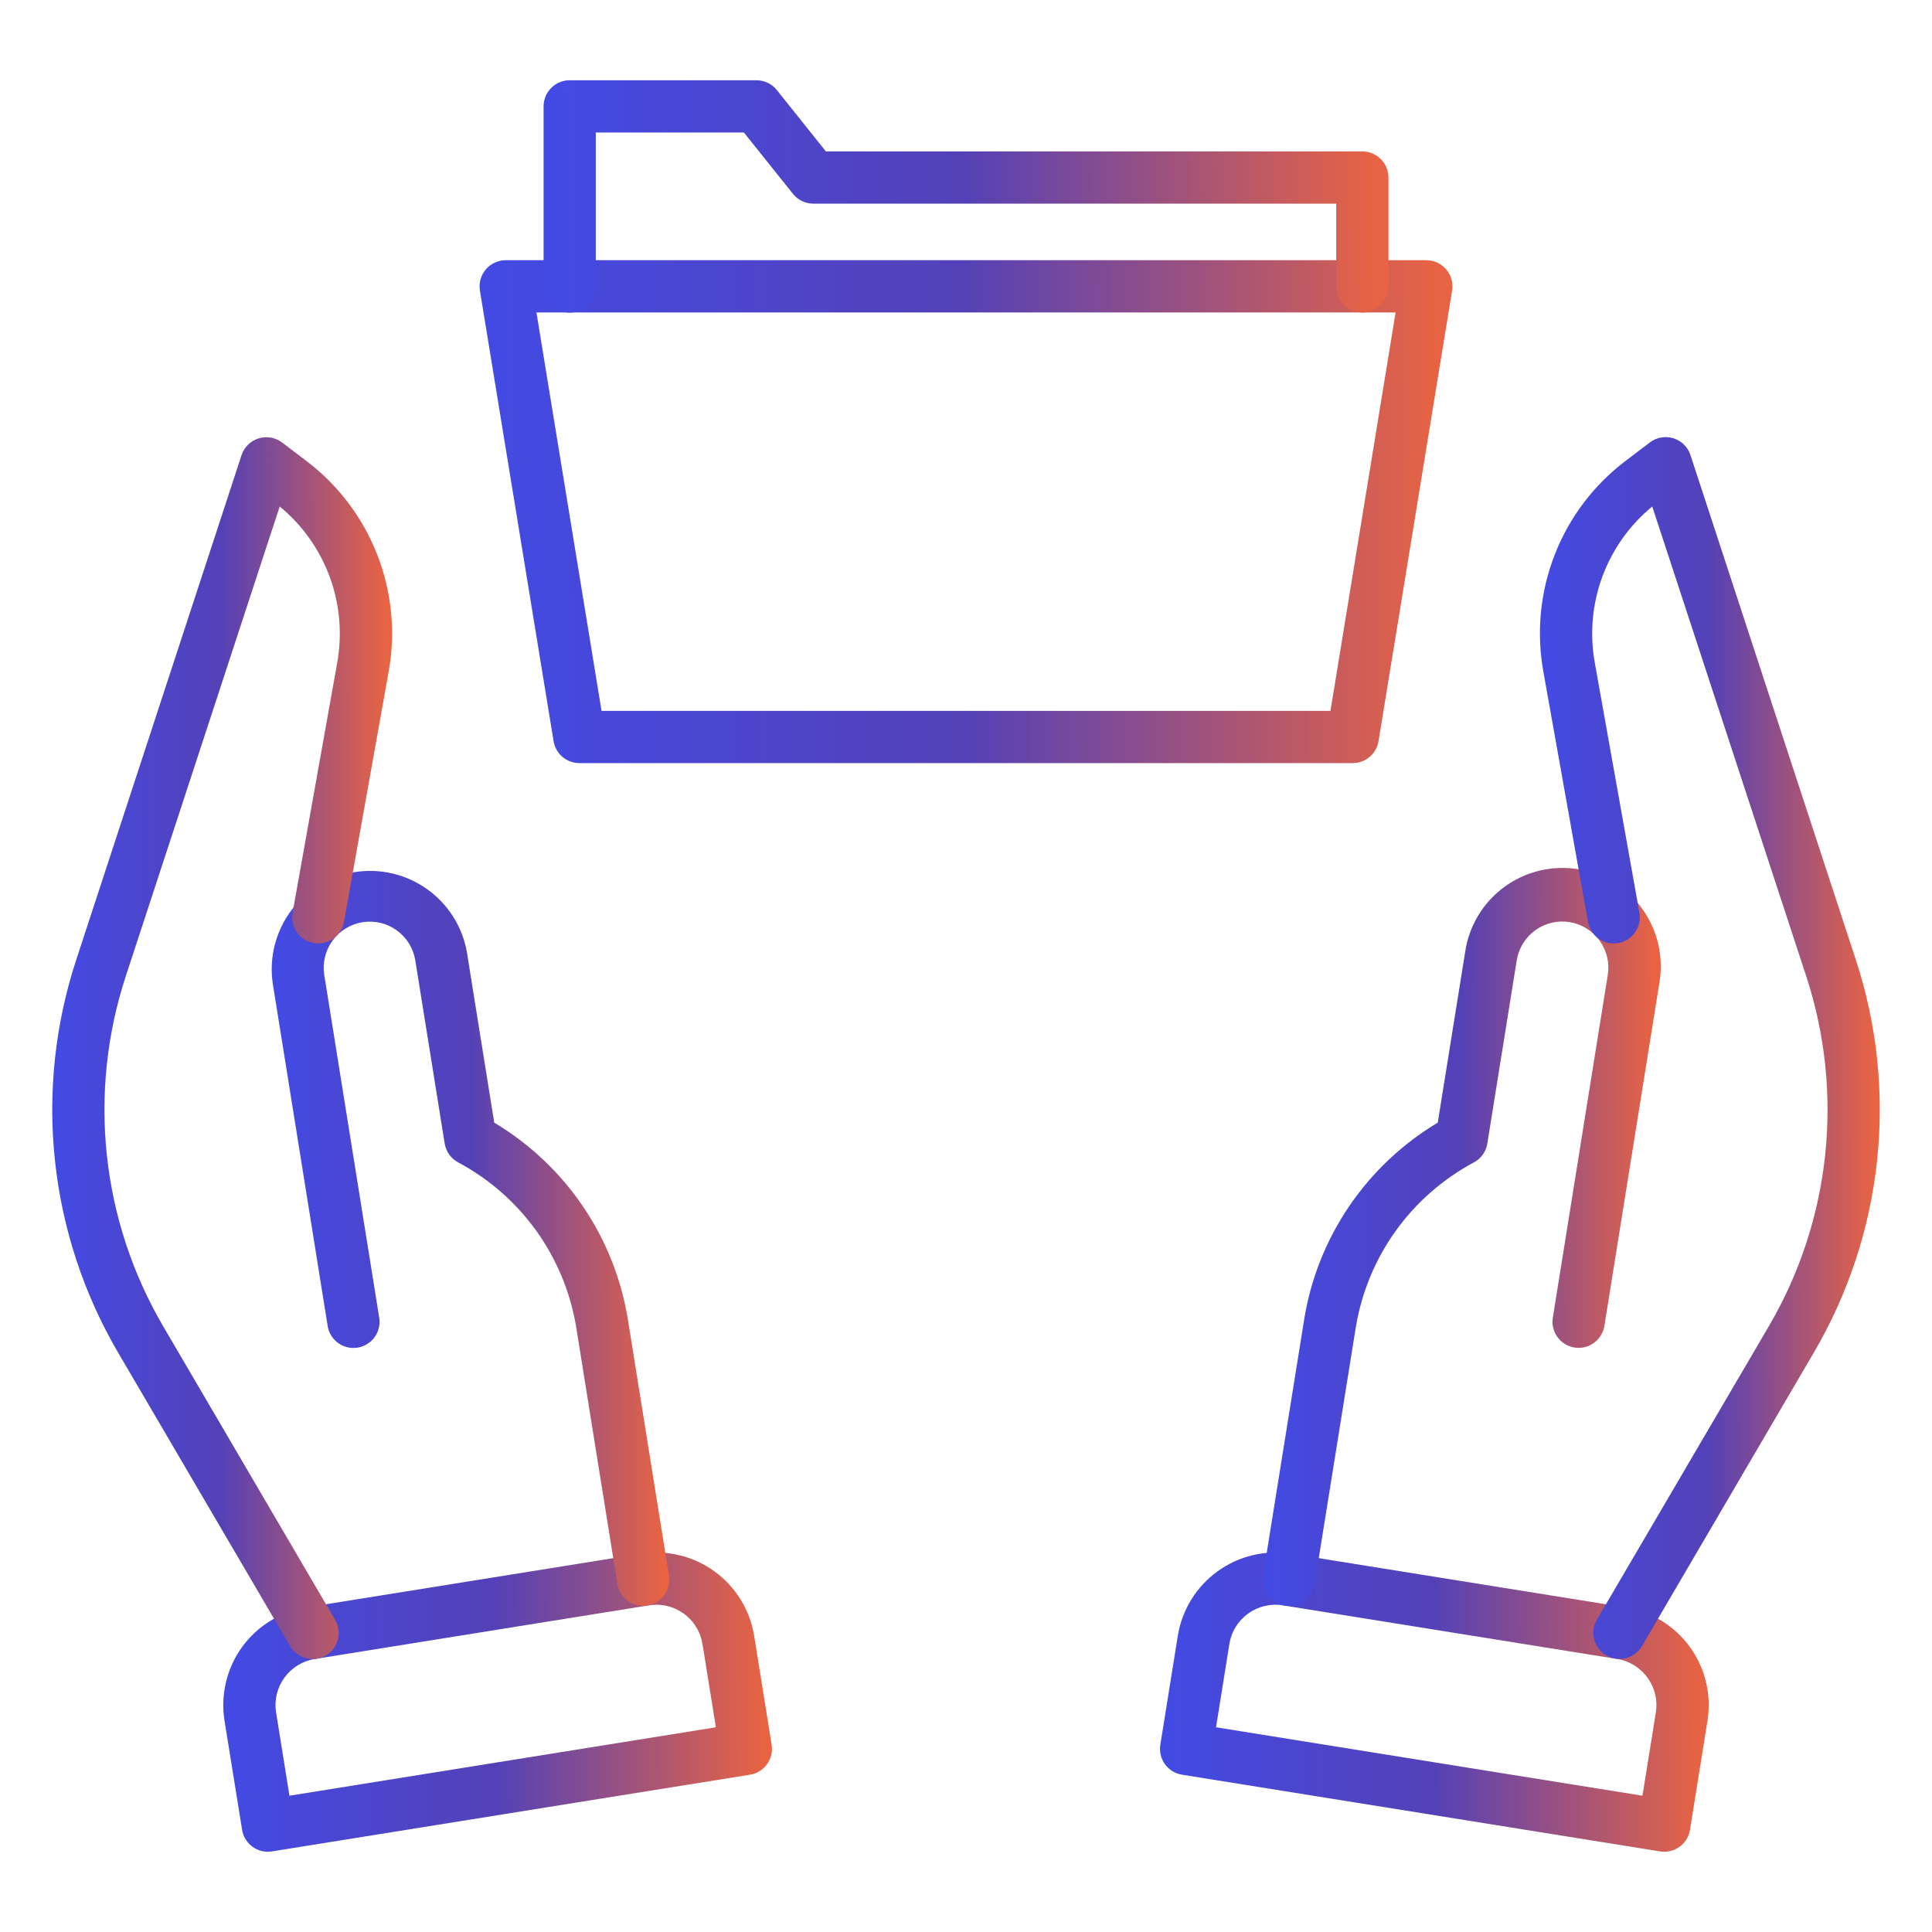 <svg width="50" height="50" viewBox="0 0 50 50" fill="none" xmlns="http://www.w3.org/2000/svg">
<path d="M43.068 47.923C43.032 47.923 42.996 47.92 42.961 47.914L30.59 45.929C30.502 45.915 30.418 45.884 30.343 45.837C30.267 45.791 30.201 45.73 30.149 45.658C30.097 45.586 30.06 45.505 30.039 45.418C30.019 45.332 30.015 45.242 30.029 45.155L30.482 42.334C30.59 41.664 30.96 41.064 31.51 40.666C32.06 40.267 32.746 40.104 33.417 40.211L42.065 41.599C42.398 41.652 42.716 41.77 43.003 41.946C43.289 42.123 43.538 42.354 43.736 42.626C43.933 42.899 44.074 43.208 44.152 43.535C44.23 43.862 44.242 44.202 44.189 44.534L43.737 47.354C43.712 47.513 43.63 47.658 43.508 47.762C43.385 47.866 43.229 47.923 43.068 47.923ZM31.471 44.702L42.507 46.473L42.853 44.319C42.904 44.003 42.827 43.679 42.638 43.419C42.45 43.159 42.167 42.984 41.85 42.934L33.201 41.546C33.044 41.52 32.884 41.526 32.729 41.563C32.575 41.6 32.429 41.666 32.3 41.76C32.171 41.853 32.062 41.97 31.979 42.106C31.895 42.241 31.84 42.392 31.815 42.549L31.471 44.702Z" fill="url(#paint0_linear_3878_5860)"/>
<path d="M33.355 41.562C33.319 41.562 33.283 41.559 33.248 41.553C33.16 41.539 33.076 41.508 33.001 41.462C32.925 41.415 32.859 41.354 32.807 41.282C32.755 41.21 32.718 41.129 32.697 41.043C32.677 40.956 32.674 40.867 32.688 40.779L33.753 34.14C33.923 33.092 34.321 32.093 34.918 31.215C35.516 30.336 36.297 29.599 37.209 29.054L37.918 24.639C37.967 24.305 38.081 23.984 38.255 23.695C38.429 23.406 38.658 23.155 38.93 22.955C39.202 22.756 39.511 22.612 39.839 22.533C40.166 22.454 40.507 22.441 40.839 22.494C41.172 22.548 41.491 22.667 41.778 22.844C42.064 23.022 42.313 23.255 42.508 23.53C42.704 23.804 42.843 24.115 42.918 24.444C42.992 24.773 43.001 25.113 42.943 25.445L41.524 34.297C41.512 34.386 41.482 34.472 41.436 34.55C41.39 34.628 41.33 34.696 41.257 34.749C41.185 34.803 41.102 34.842 41.014 34.864C40.927 34.885 40.836 34.889 40.747 34.874C40.658 34.86 40.572 34.828 40.496 34.78C40.419 34.733 40.353 34.67 40.301 34.596C40.249 34.522 40.213 34.439 40.194 34.35C40.174 34.262 40.173 34.171 40.19 34.083L41.609 25.231C41.633 25.076 41.628 24.918 41.592 24.766C41.555 24.614 41.489 24.47 41.398 24.343C41.306 24.216 41.19 24.108 41.056 24.026C40.923 23.944 40.775 23.889 40.62 23.864C40.465 23.839 40.307 23.845 40.155 23.881C40.003 23.918 39.859 23.984 39.732 24.075C39.605 24.167 39.498 24.283 39.415 24.416C39.333 24.55 39.278 24.698 39.253 24.853L38.492 29.595C38.476 29.698 38.436 29.796 38.375 29.881C38.314 29.966 38.234 30.036 38.142 30.084C37.339 30.514 36.645 31.123 36.115 31.863C35.586 32.604 35.234 33.457 35.087 34.356L34.022 40.995C33.996 41.153 33.915 41.297 33.793 41.401C33.671 41.505 33.516 41.562 33.355 41.562Z" fill="url(#paint1_linear_3878_5860)"/>
<path d="M41.91 42.934C41.791 42.934 41.674 42.903 41.571 42.843C41.468 42.783 41.383 42.698 41.324 42.595C41.265 42.492 41.234 42.375 41.235 42.256C41.235 42.137 41.267 42.02 41.327 41.918L45.777 34.324C46.57 32.97 47.067 31.462 47.234 29.901C47.401 28.341 47.235 26.762 46.747 25.27L42.76 13.108C42.174 13.589 41.727 14.219 41.466 14.931C41.205 15.643 41.138 16.411 41.274 17.157L42.428 23.622C42.459 23.798 42.42 23.98 42.317 24.127C42.215 24.274 42.058 24.374 41.882 24.406C41.705 24.437 41.523 24.398 41.376 24.295C41.229 24.193 41.129 24.036 41.097 23.86L39.944 17.392C39.758 16.371 39.86 15.319 40.237 14.353C40.614 13.386 41.253 12.544 42.081 11.919L42.699 11.45C42.785 11.385 42.885 11.341 42.991 11.323C43.097 11.304 43.206 11.311 43.309 11.343C43.411 11.375 43.505 11.431 43.582 11.507C43.658 11.583 43.716 11.675 43.749 11.778L48.031 24.845C48.579 26.519 48.765 28.289 48.578 30.04C48.391 31.791 47.834 33.482 46.944 35.001L42.494 42.6C42.434 42.702 42.349 42.787 42.246 42.845C42.144 42.904 42.028 42.935 41.91 42.934Z" fill="url(#paint2_linear_3878_5860)"/>
<path d="M6.932 47.923C6.771 47.923 6.616 47.865 6.494 47.761C6.371 47.657 6.29 47.513 6.265 47.354L5.811 44.534C5.757 44.202 5.77 43.862 5.848 43.535C5.925 43.208 6.067 42.899 6.264 42.626C6.461 42.354 6.71 42.123 6.997 41.947C7.283 41.77 7.602 41.652 7.934 41.599L16.582 40.211C17.253 40.104 17.939 40.267 18.489 40.666C19.039 41.064 19.409 41.664 19.517 42.334L19.97 45.155C19.984 45.242 19.98 45.332 19.96 45.418C19.939 45.505 19.902 45.586 19.85 45.658C19.798 45.73 19.732 45.791 19.657 45.837C19.581 45.884 19.497 45.915 19.41 45.929L7.039 47.914C7.004 47.92 6.968 47.923 6.932 47.923ZM16.99 41.53C16.925 41.531 16.861 41.536 16.797 41.546L8.148 42.934C7.831 42.984 7.548 43.159 7.359 43.419C7.171 43.679 7.094 44.003 7.145 44.319L7.491 46.473L18.527 44.702L18.181 42.549C18.135 42.265 17.991 42.007 17.772 41.821C17.554 41.634 17.277 41.531 16.99 41.53Z" fill="url(#paint3_linear_3878_5860)"/>
<path d="M16.645 41.562C16.484 41.562 16.329 41.504 16.207 41.4C16.084 41.296 16.003 41.151 15.978 40.993L14.913 34.353C14.766 33.455 14.414 32.602 13.885 31.861C13.355 31.121 12.662 30.512 11.858 30.083C11.766 30.034 11.686 29.964 11.626 29.879C11.565 29.794 11.524 29.696 11.508 29.593L10.748 24.856C10.723 24.701 10.668 24.553 10.586 24.419C10.504 24.286 10.396 24.17 10.269 24.078C10.142 23.986 9.998 23.92 9.846 23.884C9.694 23.848 9.536 23.842 9.381 23.867C9.226 23.892 9.078 23.947 8.945 24.029C8.811 24.111 8.695 24.218 8.604 24.345C8.512 24.472 8.446 24.616 8.41 24.768C8.373 24.921 8.367 25.079 8.392 25.233L9.811 34.085C9.828 34.173 9.827 34.264 9.807 34.353C9.788 34.441 9.752 34.524 9.7 34.598C9.648 34.672 9.582 34.735 9.505 34.782C9.429 34.83 9.343 34.862 9.254 34.877C9.165 34.891 9.074 34.887 8.986 34.866C8.899 34.844 8.816 34.806 8.744 34.752C8.671 34.698 8.611 34.63 8.565 34.552C8.519 34.474 8.489 34.388 8.477 34.299L7.058 25.447C6.963 24.786 7.131 24.114 7.527 23.576C7.923 23.038 8.514 22.677 9.174 22.571C9.833 22.465 10.508 22.623 11.052 23.01C11.597 23.398 11.967 23.983 12.083 24.641L12.791 29.054C13.702 29.599 14.484 30.335 15.081 31.213C15.678 32.091 16.076 33.089 16.248 34.137L17.312 40.776C17.326 40.864 17.323 40.954 17.303 41.04C17.282 41.126 17.245 41.208 17.193 41.28C17.141 41.352 17.075 41.413 17 41.459C16.924 41.506 16.84 41.537 16.752 41.551C16.717 41.557 16.681 41.561 16.645 41.562Z" fill="url(#paint4_linear_3878_5860)"/>
<path d="M8.091 42.934C7.973 42.935 7.857 42.904 7.754 42.845C7.651 42.787 7.566 42.702 7.506 42.6L3.056 35.004C2.167 33.485 1.61 31.794 1.423 30.043C1.235 28.292 1.422 26.521 1.97 24.848L6.251 11.78C6.284 11.678 6.342 11.585 6.419 11.51C6.495 11.434 6.589 11.378 6.692 11.346C6.795 11.314 6.904 11.307 7.01 11.325C7.116 11.344 7.216 11.388 7.302 11.453L7.919 11.922C8.748 12.546 9.386 13.389 9.763 14.355C10.141 15.322 10.242 16.374 10.056 17.395L8.902 23.86C8.871 24.036 8.77 24.193 8.623 24.295C8.476 24.398 8.295 24.437 8.118 24.406C7.942 24.374 7.785 24.274 7.683 24.127C7.58 23.98 7.54 23.798 7.572 23.622L8.726 17.157C8.861 16.411 8.795 15.643 8.534 14.931C8.272 14.219 7.825 13.589 7.239 13.108L3.253 25.27C2.765 26.762 2.599 28.341 2.766 29.901C2.933 31.462 3.43 32.97 4.223 34.324L8.673 41.921C8.733 42.024 8.765 42.14 8.766 42.259C8.766 42.378 8.735 42.495 8.676 42.598C8.617 42.701 8.532 42.787 8.429 42.847C8.326 42.906 8.21 42.938 8.091 42.938V42.934Z" fill="url(#paint5_linear_3878_5860)"/>
<path d="M35.006 19.749H14.994C14.834 19.749 14.679 19.692 14.556 19.588C14.434 19.485 14.353 19.341 14.327 19.183L12.42 7.519C12.405 7.422 12.41 7.323 12.436 7.229C12.463 7.135 12.509 7.047 12.572 6.973C12.636 6.898 12.715 6.838 12.804 6.797C12.893 6.756 12.989 6.734 13.087 6.734H36.913C37.011 6.734 37.108 6.756 37.197 6.797C37.285 6.838 37.364 6.898 37.428 6.973C37.491 7.047 37.538 7.135 37.564 7.229C37.59 7.323 37.596 7.422 37.58 7.519L35.676 19.183C35.65 19.341 35.568 19.485 35.446 19.589C35.323 19.693 35.167 19.75 35.006 19.749ZM15.568 18.398H34.432L36.118 8.086H13.883L15.568 18.398Z" fill="url(#paint6_linear_3878_5860)"/>
<path d="M35.257 8.088C35.078 8.088 34.906 8.017 34.779 7.89C34.653 7.763 34.581 7.591 34.581 7.412V5.27H21.049C20.948 5.27 20.848 5.247 20.756 5.204C20.665 5.16 20.584 5.096 20.521 5.016L19.252 3.429H15.419V7.415C15.419 7.594 15.348 7.766 15.221 7.893C15.095 8.019 14.923 8.091 14.743 8.091C14.564 8.091 14.393 8.019 14.266 7.893C14.139 7.766 14.068 7.594 14.068 7.415V2.753C14.068 2.574 14.139 2.402 14.266 2.275C14.393 2.148 14.564 2.077 14.743 2.077H19.577C19.679 2.077 19.779 2.1 19.87 2.144C19.962 2.188 20.042 2.252 20.105 2.331L21.374 3.919H35.257C35.436 3.919 35.608 3.99 35.735 4.117C35.861 4.244 35.933 4.416 35.933 4.595V7.412C35.933 7.591 35.861 7.763 35.735 7.89C35.608 8.017 35.436 8.088 35.257 8.088Z" fill="url(#paint7_linear_3878_5860)"/>
<defs>
<linearGradient id="paint0_linear_3878_5860" x1="30.19" y1="46.35" x2="44.023" y2="46.297" gradientUnits="userSpaceOnUse">
<stop stop-color="#434AE4"/>
<stop offset="0.5" stop-color="#5441B7"/>
<stop offset="1" stop-color="#E86343"/>
</linearGradient>
<linearGradient id="paint1_linear_3878_5860" x1="32.802" y1="37.682" x2="42.837" y2="37.671" gradientUnits="userSpaceOnUse">
<stop stop-color="#434AE4"/>
<stop offset="0.5" stop-color="#5441B7"/>
<stop offset="1" stop-color="#E86343"/>
</linearGradient>
<linearGradient id="paint2_linear_3878_5860" x1="39.958" y1="36.511" x2="48.526" y2="36.506" gradientUnits="userSpaceOnUse">
<stop stop-color="#434AE4"/>
<stop offset="0.5" stop-color="#5441B7"/>
<stop offset="1" stop-color="#E86343"/>
</linearGradient>
<linearGradient id="paint3_linear_3878_5860" x1="5.947" y1="46.35" x2="19.78" y2="46.297" gradientUnits="userSpaceOnUse">
<stop stop-color="#434AE4"/>
<stop offset="0.5" stop-color="#5441B7"/>
<stop offset="1" stop-color="#E86343"/>
</linearGradient>
<linearGradient id="paint4_linear_3878_5860" x1="7.155" y1="37.698" x2="17.178" y2="37.686" gradientUnits="userSpaceOnUse">
<stop stop-color="#434AE4"/>
<stop offset="0.5" stop-color="#5441B7"/>
<stop offset="1" stop-color="#E86343"/>
</linearGradient>
<linearGradient id="paint5_linear_3878_5860" x1="1.457" y1="36.514" x2="10.024" y2="36.51" gradientUnits="userSpaceOnUse">
<stop stop-color="#434AE4"/>
<stop offset="0.5" stop-color="#5441B7"/>
<stop offset="1" stop-color="#E86343"/>
</linearGradient>
<linearGradient id="paint6_linear_3878_5860" x1="12.711" y1="17.106" x2="37.237" y2="17.008" gradientUnits="userSpaceOnUse">
<stop stop-color="#434AE4"/>
<stop offset="0.5" stop-color="#5441B7"/>
<stop offset="1" stop-color="#E86343"/>
</linearGradient>
<linearGradient id="paint7_linear_3878_5860" x1="14.328" y1="6.869" x2="35.627" y2="6.709" gradientUnits="userSpaceOnUse">
<stop stop-color="#434AE4"/>
<stop offset="0.5" stop-color="#5441B7"/>
<stop offset="1" stop-color="#E86343"/>
</linearGradient>
</defs>
</svg>
